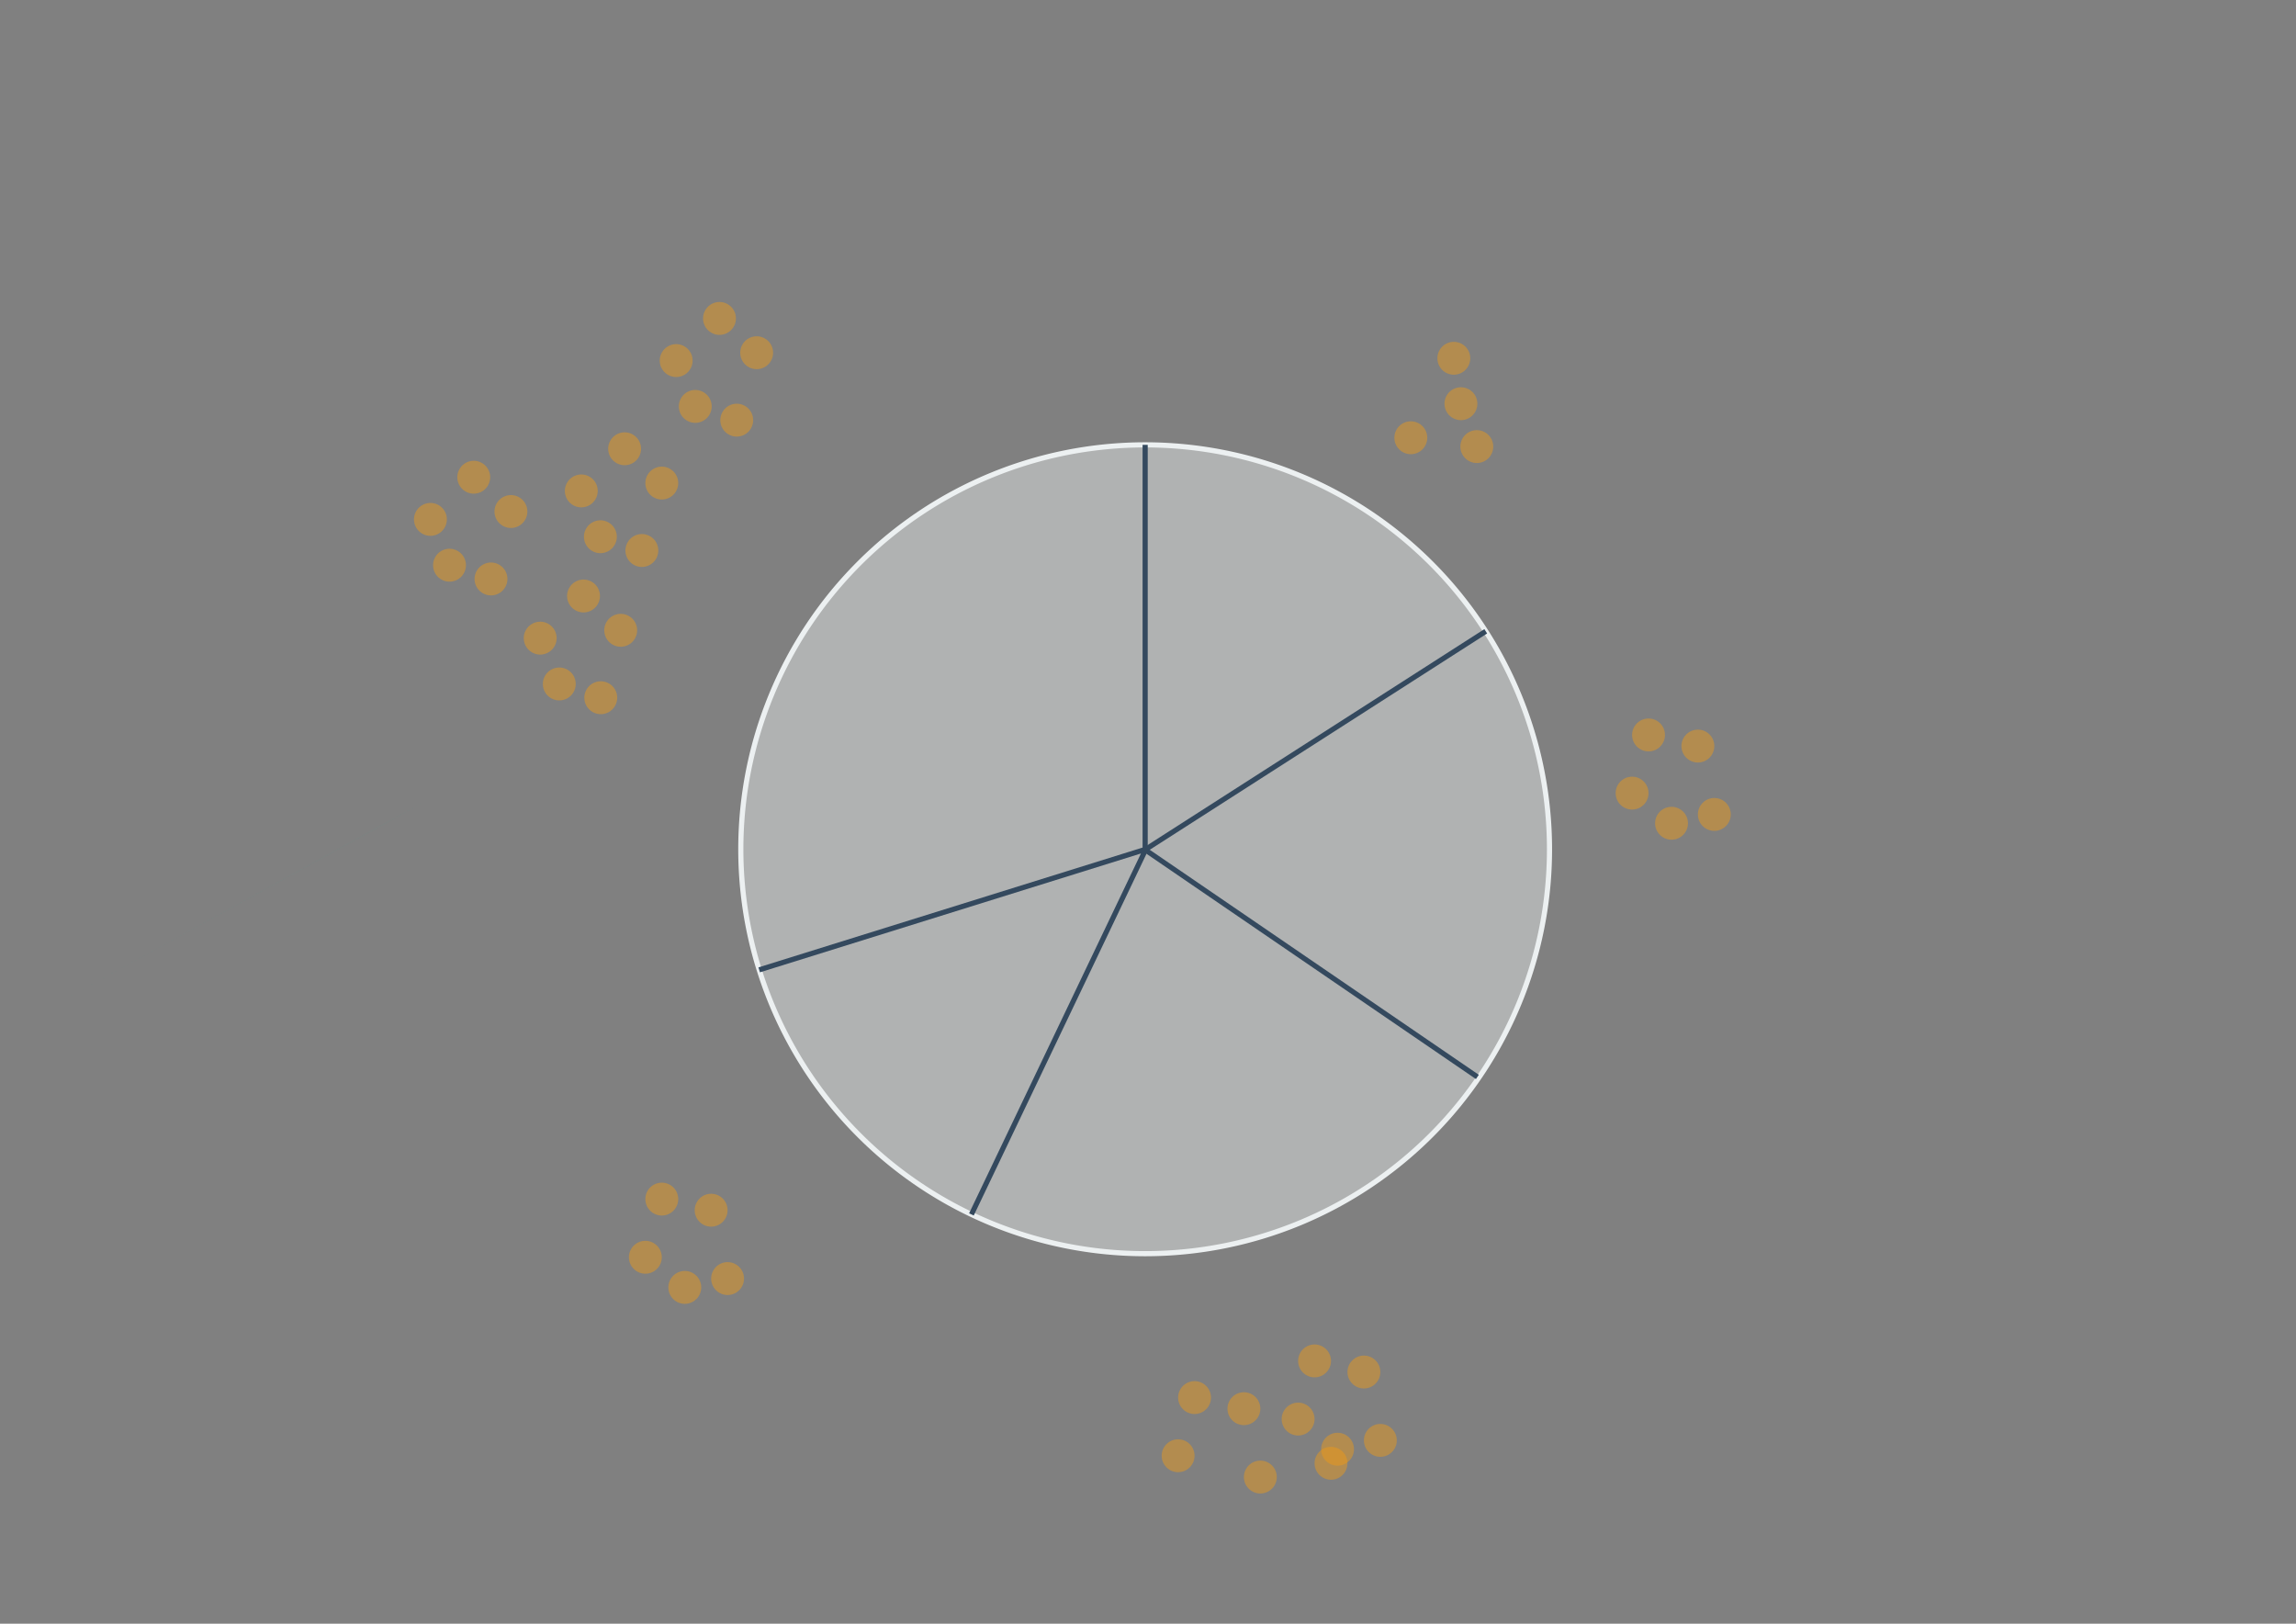 <?xml version="1.0" encoding="UTF-8" standalone="no"?>
<!-- Created with Inkscape (http://www.inkscape.org/) -->

<svg
   width="297mm"
   height="210mm"
   viewBox="0 0 1122.52 793.701"
   version="1.1"
   id="svg1"
   sodipodi:docname="syndicate-pie.svg"
   inkscape:version="1.3.2 (091e20ef0f, 2023-11-25)"
   xmlns:inkscape="http://www.inkscape.org/namespaces/inkscape"
   xmlns:sodipodi="http://sodipodi.sourceforge.net/DTD/sodipodi-0.dtd"
   xmlns="http://www.w3.org/2000/svg"
   xmlns:svg="http://www.w3.org/2000/svg">
  <rect x="0" y="0" width="1122.52" height="793.701" fill="#808080" stroke="none"/>
  <sodipodi:namedview
     id="namedview1"
     pagecolor="#ffffff"
     bordercolor="#000000"
     borderopacity="0.25"
     inkscape:showpageshadow="2"
     inkscape:pageopacity="0.0"
     inkscape:pagecheckerboard="0"
     inkscape:deskcolor="#d1d1d1"
     inkscape:document-units="mm"
     inkscape:zoom="2.5900734"
     inkscape:cx="203.46914"
     inkscape:cy="436.86021"
     inkscape:window-width="1508"
     inkscape:window-height="886"
     inkscape:window-x="0"
     inkscape:window-y="0"
     inkscape:window-maximized="0"
     inkscape:current-layer="layer1">
    <sodipodi:guide
       position="360.927,577.505"
       orientation="397.885,0"
       id="guide6"
       inkscape:locked="false" />
    <sodipodi:guide
       position="360.927,179.62"
       orientation="0,397.885"
       id="guide7"
       inkscape:locked="false" />
    <sodipodi:guide
       position="758.811,179.62"
       orientation="-397.885,0"
       id="guide8"
       inkscape:locked="false" />
    <sodipodi:guide
       position="758.811,577.505"
       orientation="0,-397.885"
       id="guide9"
       inkscape:locked="false" />
  </sodipodi:namedview>
  <defs
     id="defs1" />
  <g
     inkscape:label="Layer 1"
     inkscape:groupmode="layer"
     id="layer1">
    <path
       id="path1"
       style="fill:#ecf0f1;fill-opacity:0.446;stroke:#ecf0f1;stroke-width:2.517"
       d="M 757.553,415.138 A 197.684,197.684 0 0 1 559.869,612.822 197.684,197.684 0 0 1 362.185,415.138 197.684,197.684 0 0 1 559.869,217.455 197.684,197.684 0 0 1 757.553,415.138 Z" />
    <path
       style="fill:#ecf0f1;fill-opacity:0.446;stroke:#34495e;stroke-width:2.517"
       d="M 722.289,526.426 559.869,415.373 m 0.323,-0.235 166.19,-106.547"
       id="path2"
       sodipodi:nodetypes="cccc" />
    <path
       style="fill:#ecf0f1;fill-opacity:0.446;stroke:#34495e;stroke-width:2.517"
       d="m 371.179,474.088 189.012,-58.95 m 0,0 -85.263,178.505"
       id="path3"
       sodipodi:nodetypes="cccc" />
    <path
       style="fill:#1abc9c;fill-opacity:0.446;stroke:#34495e;stroke-width:2.517"
       d="M 559.869,415.373 V 217.455"
       id="path9"
       sodipodi:nodetypes="cc" />
    <circle
       style="fill:#f39c12;fill-opacity:0.446;stroke:#f39c12;stroke-width:0;stroke-dasharray:none"
       id="circle21"
       cx="714.248"
       cy="197.341"
       r="8.041" />
    <circle
       style="fill:#f39c12;fill-opacity:0.446;stroke:#f39c12;stroke-width:0;stroke-dasharray:none"
       id="circle22"
       cx="722.017"
       cy="218.297"
       r="8.041" />
    <circle
       style="fill:#f39c12;fill-opacity:0.446;stroke:#f39c12;stroke-width:0;stroke-dasharray:none"
       id="circle24"
       cx="689.757"
       cy="213.98"
       r="8.041" />
    <circle
       style="fill:#f39c12;fill-opacity:0.446;stroke:#f39c12;stroke-width:0;stroke-dasharray:none"
       id="circle25"
       cx="710.777"
       cy="175.131"
       r="8.041" />
    <circle
       style="fill:#f39c12;fill-opacity:0.446;stroke:#f39c12;stroke-width:0;stroke-dasharray:none"
       id="circle26"
       cx="797.932"
       cy="387.697"
       r="8.041" />
    <circle
       style="fill:#f39c12;fill-opacity:0.446;stroke:#f39c12;stroke-width:0;stroke-dasharray:none"
       id="circle27"
       cx="817.213"
       cy="402.429"
       r="8.041" />
    <circle
       style="fill:#f39c12;fill-opacity:0.446;stroke:#f39c12;stroke-width:0;stroke-dasharray:none"
       id="circle28"
       cx="830.096"
       cy="364.695"
       r="8.041" />
    <circle
       style="fill:#f39c12;fill-opacity:0.446;stroke:#f39c12;stroke-width:0;stroke-dasharray:none"
       id="circle29"
       cx="838.138"
       cy="398.112"
       r="8.041" />
    <circle
       style="fill:#f39c12;fill-opacity:0.446;stroke:#f39c12;stroke-width:0;stroke-dasharray:none"
       id="circle30"
       cx="805.973"
       cy="359.263"
       r="8.041" />
    <circle
       style="fill:#f39c12;fill-opacity:0.446;stroke:#f39c12;stroke-width:0;stroke-dasharray:none"
       id="circle31"
       cx="575.98"
       cy="711.597"
       r="8.041" />
    <circle
       style="fill:#f39c12;fill-opacity:0.446;stroke:#f39c12;stroke-width:0;stroke-dasharray:none"
       id="circle32"
       cx="650.734"
       cy="715.29"
       r="8.041" />
    <circle
       style="fill:#f39c12;fill-opacity:0.446;stroke:#f39c12;stroke-width:0;stroke-dasharray:none"
       id="circle33"
       cx="608.145"
       cy="688.596"
       r="8.041" />
    <circle
       style="fill:#f39c12;fill-opacity:0.446;stroke:#f39c12;stroke-width:0;stroke-dasharray:none"
       id="circle34"
       cx="616.186"
       cy="722.012"
       r="8.041" />
    <circle
       style="fill:#f39c12;fill-opacity:0.446;stroke:#f39c12;stroke-width:0;stroke-dasharray:none"
       id="circle35"
       cx="584.021"
       cy="683.164"
       r="8.041" />
    <circle
       style="fill:#f39c12;fill-opacity:0.446;stroke:#f39c12;stroke-width:0;stroke-dasharray:none"
       id="circle36"
       cx="634.652"
       cy="693.673"
       r="8.041" />
    <circle
       style="fill:#f39c12;fill-opacity:0.446;stroke:#f39c12;stroke-width:0;stroke-dasharray:none"
       id="circle37"
       cx="653.933"
       cy="708.405"
       r="8.041" />
    <circle
       style="fill:#f39c12;fill-opacity:0.446;stroke:#f39c12;stroke-width:0;stroke-dasharray:none"
       id="circle38"
       cx="666.816"
       cy="670.672"
       r="8.041" />
    <circle
       style="fill:#f39c12;fill-opacity:0.446;stroke:#f39c12;stroke-width:0;stroke-dasharray:none"
       id="circle39"
       cx="674.858"
       cy="704.088"
       r="8.041" />
    <circle
       style="fill:#f39c12;fill-opacity:0.446;stroke:#f39c12;stroke-width:0;stroke-dasharray:none"
       id="circle40"
       cx="642.693"
       cy="665.24"
       r="8.041" />
    <circle
       style="fill:#f39c12;fill-opacity:0.446;stroke:#f39c12;stroke-width:0;stroke-dasharray:none"
       id="circle41"
       cx="384.693"
       cy="138.092"
       r="8.041"
       transform="rotate(30)" />
    <circle
       style="fill:#f39c12;fill-opacity:0.446;stroke:#f39c12;stroke-width:0;stroke-dasharray:none"
       id="circle42"
       cx="403.974"
       cy="152.824"
       r="8.041"
       transform="rotate(30)" />
    <circle
       style="fill:#f39c12;fill-opacity:0.446;stroke:#f39c12;stroke-width:0;stroke-dasharray:none"
       id="circle43"
       cx="416.858"
       cy="115.091"
       r="8.041"
       transform="rotate(30)" />
    <circle
       style="fill:#f39c12;fill-opacity:0.446;stroke:#f39c12;stroke-width:0;stroke-dasharray:none"
       id="circle44"
       cx="424.899"
       cy="148.508"
       r="8.041"
       transform="rotate(30)" />
    <circle
       style="fill:#f39c12;fill-opacity:0.446;stroke:#f39c12;stroke-width:0;stroke-dasharray:none"
       id="circle45"
       cx="392.734"
       cy="109.659"
       r="8.041"
       transform="rotate(30)" />
    <circle
       style="fill:#f39c12;fill-opacity:0.446;stroke:#f39c12;stroke-width:0;stroke-dasharray:none"
       id="circle46"
       cx="366.109"
       cy="65.722"
       r="8.041"
       transform="rotate(30)" />
    <circle
       style="fill:#f39c12;fill-opacity:0.446;stroke:#f39c12;stroke-width:0;stroke-dasharray:none"
       id="circle47"
       cx="385.39"
       cy="80.454"
       r="8.041"
       transform="rotate(30)" />
    <circle
       style="fill:#f39c12;fill-opacity:0.446;stroke:#f39c12;stroke-width:0;stroke-dasharray:none"
       id="circle48"
       cx="398.274"
       cy="42.721"
       r="8.041"
       transform="rotate(30)" />
    <circle
       style="fill:#f39c12;fill-opacity:0.446;stroke:#f39c12;stroke-width:0;stroke-dasharray:none"
       id="circle49"
       cx="406.315"
       cy="76.137"
       r="8.041"
       transform="rotate(30)" />
    <circle
       style="fill:#f39c12;fill-opacity:0.446;stroke:#f39c12;stroke-width:0;stroke-dasharray:none"
       id="circle50"
       cx="374.15"
       cy="37.289"
       r="8.041"
       transform="rotate(30)" />
    <circle
       style="fill:#f39c12;fill-opacity:0.446;stroke:#f39c12;stroke-width:0;stroke-dasharray:none"
       id="circle51"
       cx="309.186"
       cy="114.653"
       r="8.041"
       transform="rotate(30)" />
    <circle
       style="fill:#f39c12;fill-opacity:0.446;stroke:#f39c12;stroke-width:0;stroke-dasharray:none"
       id="circle52"
       cx="328.467"
       cy="129.385"
       r="8.041"
       transform="rotate(30)" />
    <circle
       style="fill:#f39c12;fill-opacity:0.446;stroke:#f39c12;stroke-width:0;stroke-dasharray:none"
       id="circle53"
       cx="341.35"
       cy="91.652"
       r="8.041"
       transform="rotate(30)" />
    <circle
       style="fill:#f39c12;fill-opacity:0.446;stroke:#f39c12;stroke-width:0;stroke-dasharray:none"
       id="circle54"
       cx="349.392"
       cy="125.068"
       r="8.041"
       transform="rotate(30)" />
    <circle
       style="fill:#f39c12;fill-opacity:0.446;stroke:#f39c12;stroke-width:0;stroke-dasharray:none"
       id="circle55"
       cx="317.227"
       cy="86.22"
       r="8.041"
       transform="rotate(30)" />
    <circle
       style="fill:#f39c12;fill-opacity:0.446;stroke:#f39c12;stroke-width:0;stroke-dasharray:none"
       id="circle56"
       cx="374.422"
       cy="-12.646"
       r="8.041"
       transform="rotate(30)" />
    <circle
       style="fill:#f39c12;fill-opacity:0.446;stroke:#f39c12;stroke-width:0;stroke-dasharray:none"
       id="circle57"
       cx="393.704"
       cy="2.086"
       r="8.041"
       transform="rotate(30)" />
    <circle
       style="fill:#f39c12;fill-opacity:0.446;stroke:#f39c12;stroke-width:0;stroke-dasharray:none"
       id="circle58"
       cx="406.587"
       cy="-35.647"
       r="8.041"
       transform="rotate(30)" />
    <circle
       style="fill:#f39c12;fill-opacity:0.446;stroke:#f39c12;stroke-width:0;stroke-dasharray:none"
       id="circle59"
       cx="414.628"
       cy="-2.23"
       r="8.041"
       transform="rotate(30)" />
    <circle
       style="fill:#f39c12;fill-opacity:0.446;stroke:#f39c12;stroke-width:0;stroke-dasharray:none"
       id="circle60"
       cx="382.464"
       cy="-41.079"
       r="8.041"
       transform="rotate(30)" />
    <circle
       style="fill:#f39c12;fill-opacity:0.446;stroke:#f39c12;stroke-width:0;stroke-dasharray:none"
       id="circle125"
       cx="315.514"
       cy="614.577"
       r="8.041" />
    <circle
       style="fill:#f39c12;fill-opacity:0.446;stroke:#f39c12;stroke-width:0;stroke-dasharray:none"
       id="circle126"
       cx="334.795"
       cy="629.309"
       r="8.041" />
    <circle
       style="fill:#f39c12;fill-opacity:0.446;stroke:#f39c12;stroke-width:0;stroke-dasharray:none"
       id="circle127"
       cx="347.678"
       cy="591.576"
       r="8.041" />
    <circle
       style="fill:#f39c12;fill-opacity:0.446;stroke:#f39c12;stroke-width:0;stroke-dasharray:none"
       id="circle128"
       cx="355.72"
       cy="624.993"
       r="8.041" />
    <circle
       style="fill:#f39c12;fill-opacity:0.446;stroke:#f39c12;stroke-width:0;stroke-dasharray:none"
       id="circle129"
       cx="323.555"
       cy="586.144"
       r="8.041" />
    <path
       style="fill:#1abc9c;fill-opacity:0.446;stroke:#1abc9c;stroke-width:0;stroke-dasharray:none"
       d="M 29.612,489.544 C 207.087,392.259 206.929,392.259 206.929,392.259"
       id="path130" />
  </g>
</svg>
